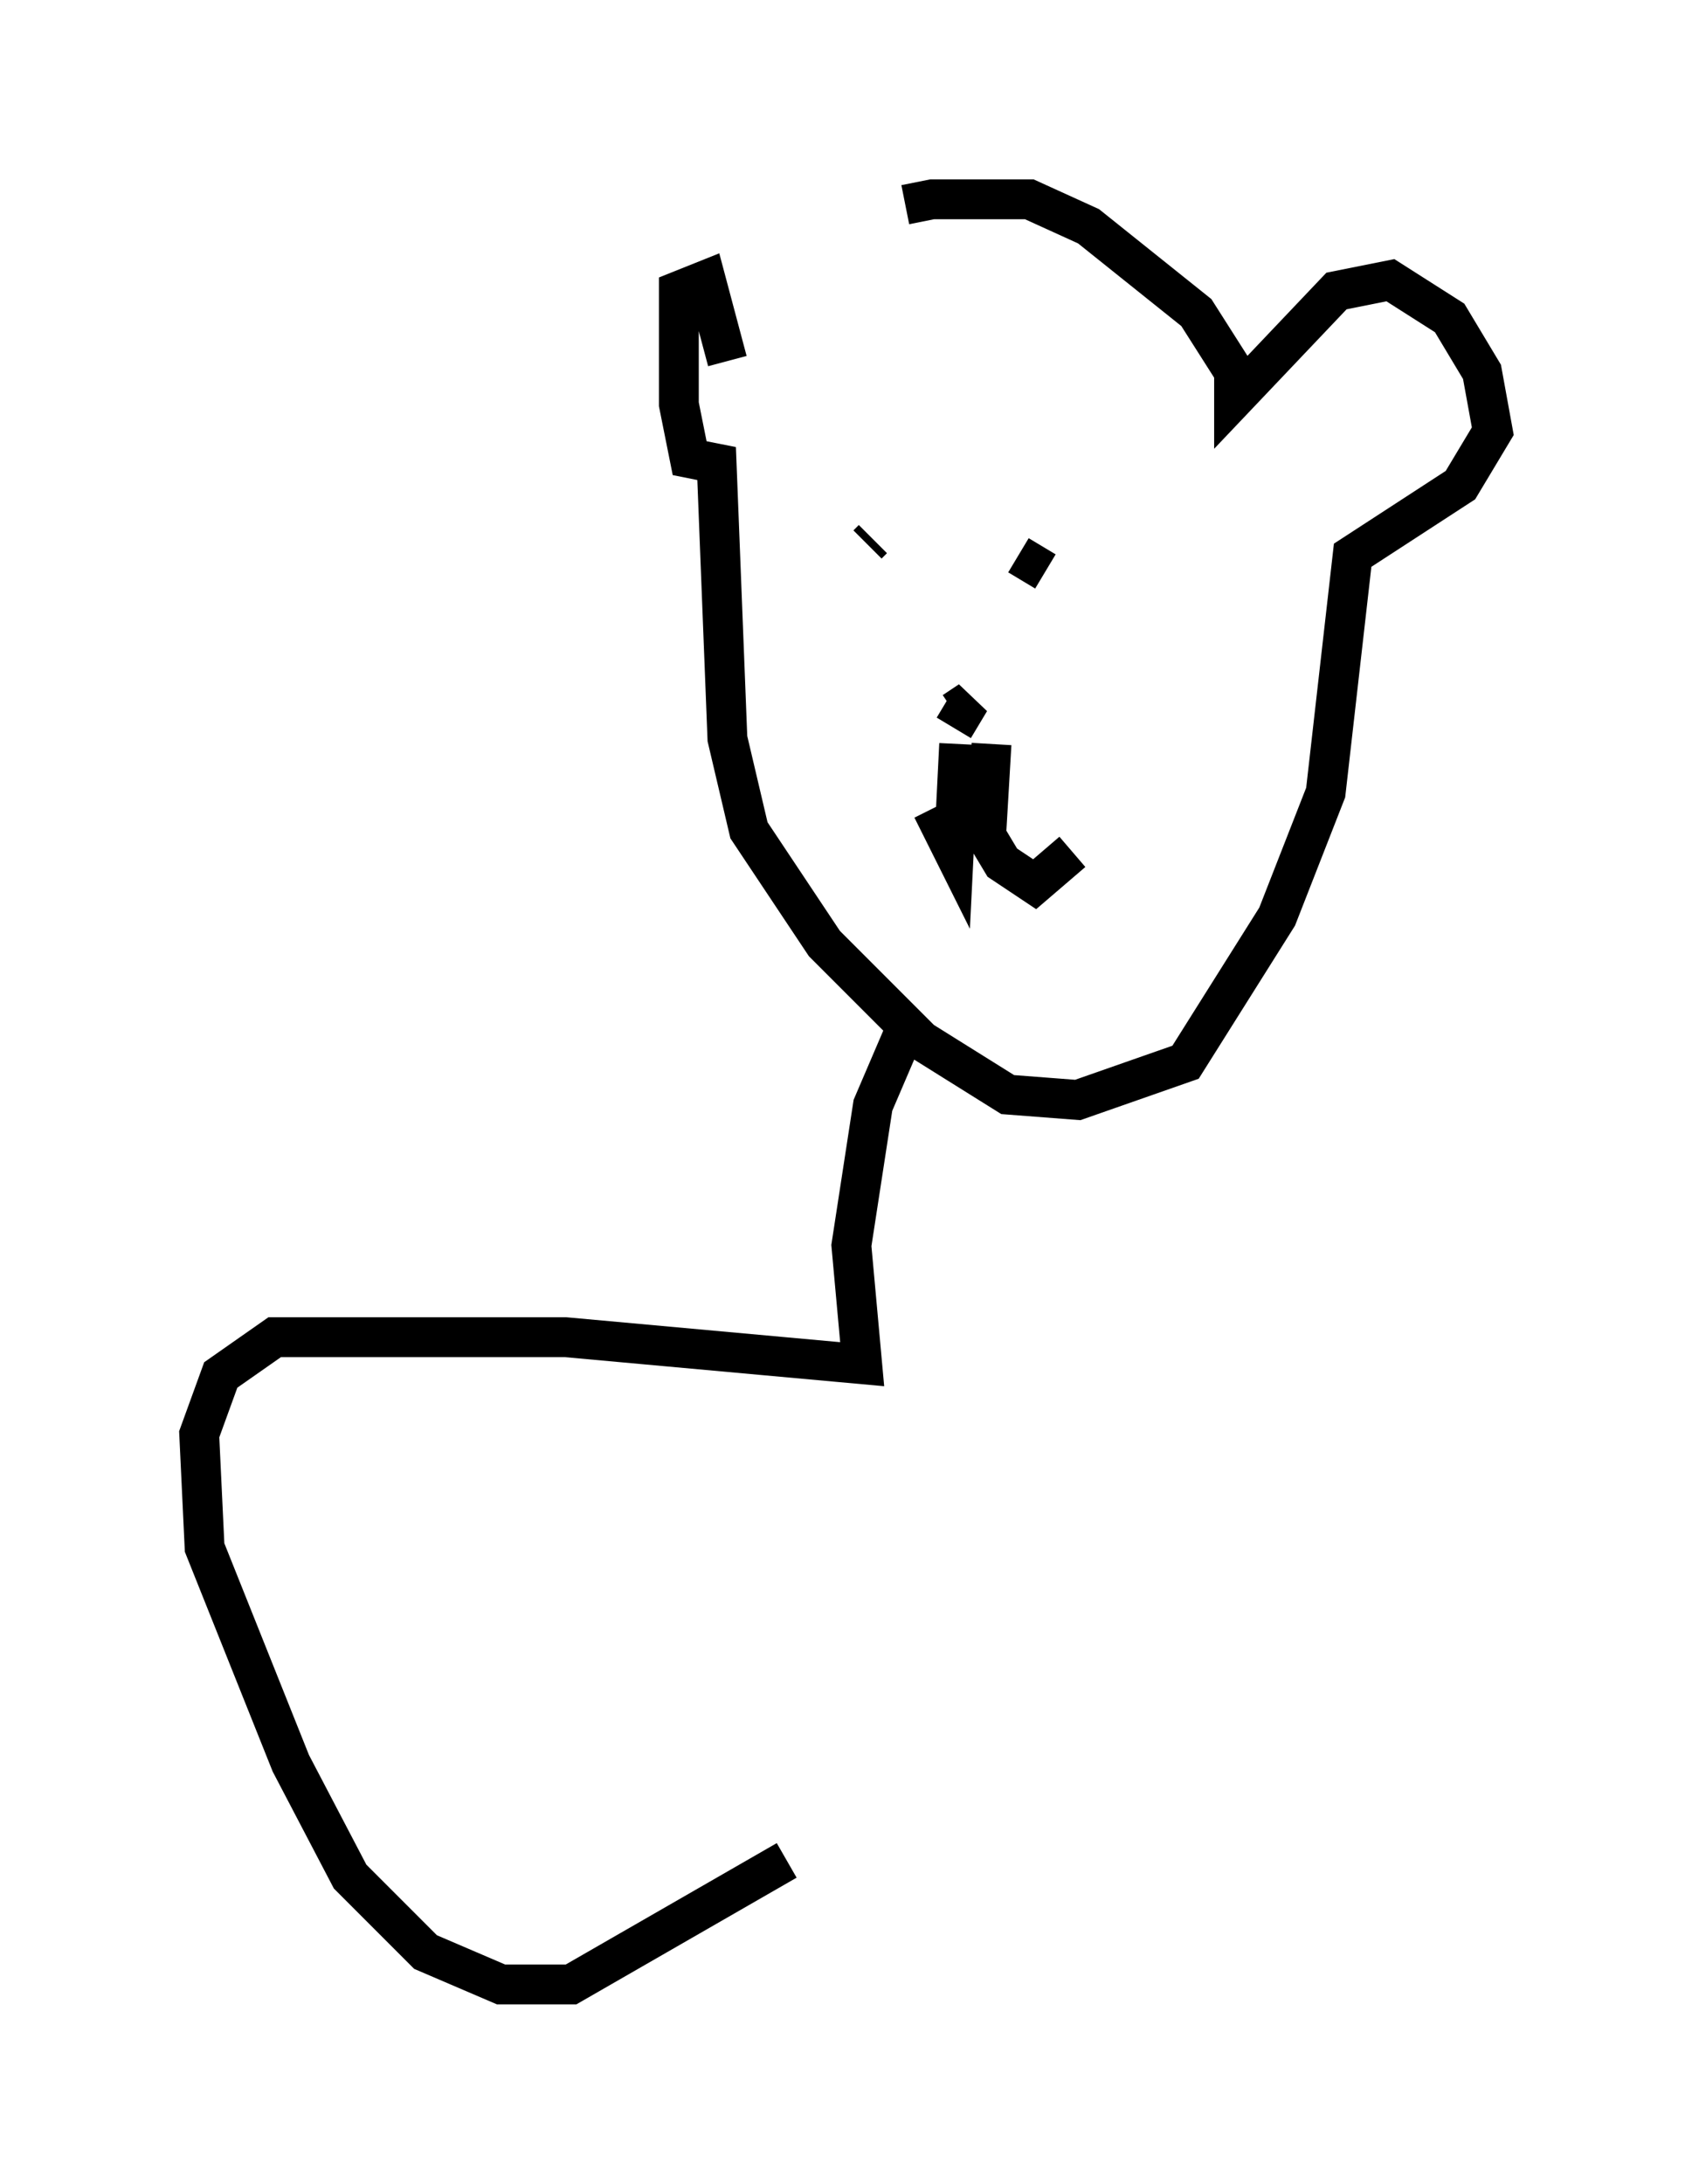 <?xml version="1.0" encoding="utf-8" ?>
<svg baseProfile="full" height="54.79" version="1.1" width="42.476" xmlns="http://www.w3.org/2000/svg" xmlns:ev="http://www.w3.org/2001/xml-events" xmlns:xlink="http://www.w3.org/1999/xlink"><defs /><rect fill="white" height="54.79" width="42.476" x="0" y="0" /><path d="M19.208, 9.736 m3.518, -4.601 l0.677, -0.135 2.436, 0.0 l1.488, 0.677 2.706, 2.165 l0.947, 1.488 0.0, 0.677 l2.571, -2.706 1.353, -0.271 l1.488, 0.947 0.812, 1.353 l0.271, 1.488 -0.812, 1.353 l-2.706, 1.759 -0.677, 5.954 l-1.218, 3.112 -2.3, 3.654 l-2.706, 0.947 -1.759, -0.135 l-2.165, -1.353 -2.436, -2.436 l-1.894, -2.842 -0.541, -2.3 l-0.271, -6.901 -0.677, -0.135 l-0.271, -1.353 0.0, -2.842 l0.677, -0.271 0.541, 2.03 m3.518, 4.601 l0.135, -0.135 m3.654, 0.406 l0.677, 0.406 m-2.3, 3.924 l0.406, -0.677 -0.406, 0.271 m0.135, 0.812 l-0.135, 2.706 -0.541, -1.083 m1.488, -1.624 l-0.135, 2.3 0.406, 0.677 l0.812, 0.541 0.947, -0.812 m-4.195, 4.465 l-0.812, 1.894 -0.541, 3.518 l0.271, 2.977 -7.442, -0.677 l-7.307, 0.0 -1.353, 0.947 l-0.541, 1.488 0.135, 2.842 l2.165, 5.413 1.488, 2.842 l1.894, 1.894 1.894, 0.812 l1.759, 0.0 5.413, -3.112 " fill="none" stroke="black" stroke-width="1" /></svg>